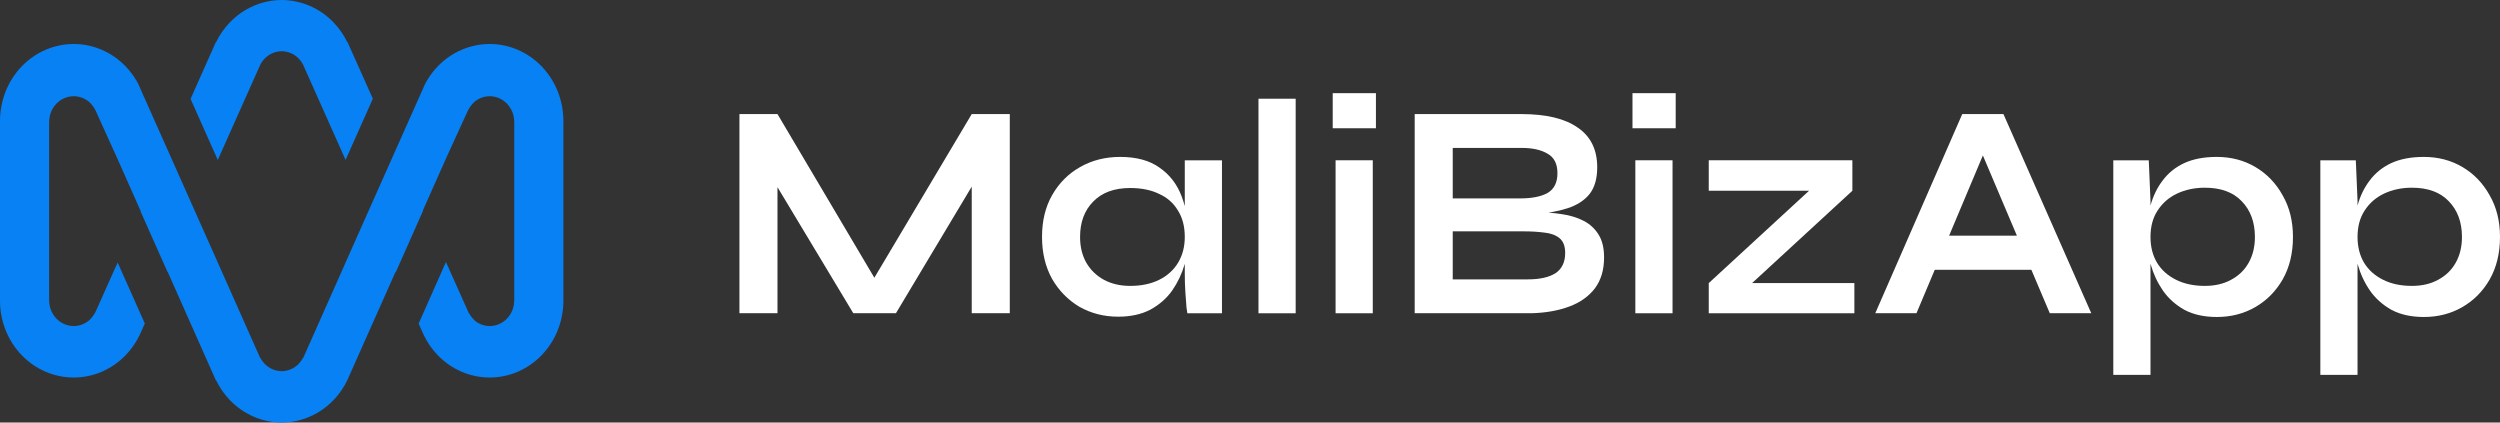 <svg width="284" height="48" viewBox="0 0 284 48" fill="none" xmlns="http://www.w3.org/2000/svg">
<rect x="0" y="0" width="284" height="48" fill="#333333" stroke="none"/>
<path d="M55.628 4.997C56.728 4.997 57.816 5.224 58.832 5.663C59.848 6.102 60.77 6.746 61.548 7.557C62.325 8.369 62.942 9.333 63.363 10.393C63.783 11.454 64 12.59 64 13.738V34.169C64 35.314 63.783 36.448 63.363 37.505C62.942 38.563 62.325 39.524 61.548 40.333C60.77 41.142 59.848 41.785 58.832 42.223C57.816 42.661 56.728 42.886 55.628 42.886C54.529 42.886 53.44 42.661 52.425 42.223C51.409 41.785 50.486 41.142 49.709 40.333C49.054 39.652 48.514 38.863 48.109 38L47.557 36.763L50.659 29.764L53.211 35.468C53.369 35.772 53.719 36.3 54.206 36.63C54.32 36.701 54.44 36.763 54.563 36.817C54.901 36.963 55.263 37.038 55.628 37.038C55.994 37.038 56.356 36.963 56.693 36.817C57.031 36.671 57.338 36.457 57.596 36.187C57.855 35.917 58.06 35.597 58.2 35.244C58.34 34.892 58.412 34.514 58.412 34.132H58.419V13.83H58.412C58.412 13.45 58.34 13.073 58.2 12.721C58.06 12.37 57.855 12.05 57.596 11.781C57.338 11.512 57.031 11.299 56.693 11.153C56.356 11.007 55.994 10.932 55.628 10.932C55.263 10.932 54.901 11.007 54.563 11.153C54.338 11.25 54.127 11.377 53.935 11.531C53.517 11.9 53.233 12.383 53.132 12.61L50.843 17.608L50.744 17.828L48.038 23.907L48.055 23.947L44.957 30.938L44.933 30.883L39.495 43.099L39.499 43.101C39.093 43.966 38.553 44.757 37.899 45.44C37.122 46.252 36.199 46.895 35.183 47.335C34.18 47.768 33.106 47.994 32.02 48C32.014 48 32.007 48 32 48C31.993 48 31.986 48 31.979 48C30.894 47.994 29.82 47.768 28.817 47.335C27.801 46.895 26.878 46.252 26.101 45.44C25.471 44.782 24.947 44.025 24.547 43.197L24.523 43.209L19.058 30.904L19.046 30.931L15.961 24.004L15.977 23.967L13.222 17.764L13.227 17.782L10.883 12.61C10.794 12.409 10.561 12.009 10.221 11.664C9.989 11.45 9.724 11.277 9.437 11.153C9.099 11.007 8.737 10.932 8.372 10.932C8.006 10.932 7.644 11.007 7.306 11.153C6.969 11.299 6.662 11.512 6.403 11.781C6.145 12.05 5.94 12.37 5.8 12.721C5.66 13.073 5.588 13.45 5.588 13.83H5.581V34.132H5.588C5.588 34.514 5.66 34.892 5.8 35.244C5.94 35.597 6.145 35.917 6.403 36.187C6.662 36.457 6.969 36.671 7.306 36.817C7.644 36.963 8.006 37.038 8.372 37.038C8.737 37.038 9.099 36.963 9.437 36.817C9.737 36.687 10.013 36.503 10.252 36.274C10.576 35.936 10.796 35.555 10.883 35.361L13.171 30.247L13.155 30.303L13.368 29.826L16.45 36.746L15.891 38C15.485 38.863 14.945 39.652 14.291 40.333C13.514 41.142 12.591 41.785 11.575 42.223C10.559 42.661 9.471 42.886 8.372 42.886C7.272 42.886 6.184 42.661 5.168 42.223C4.152 41.785 3.229 41.142 2.452 40.333C1.675 39.524 1.058 38.563 0.637 37.505C0.217 36.448 -9.61094e-08 35.314 0 34.169V13.738C1.79978e-06 12.59 0.217 11.454 0.637 10.393C1.058 9.333 1.675 8.369 2.452 7.557C3.229 6.746 4.152 6.102 5.168 5.663C6.184 5.224 7.272 4.997 8.372 4.997C9.471 4.997 10.559 5.224 11.575 5.663C12.591 6.102 13.514 6.746 14.291 7.557C14.893 8.186 15.399 8.906 15.792 9.692L15.778 9.699L24.514 29.312L29.551 40.653L29.573 40.643C29.701 40.889 29.862 41.116 30.052 41.314C30.311 41.584 30.618 41.798 30.955 41.944C31.287 42.088 31.641 42.163 32 42.165C32.358 42.163 32.713 42.088 33.044 41.944C33.382 41.798 33.689 41.584 33.947 41.314C34.138 41.116 34.299 40.889 34.427 40.643L34.449 40.653L41.367 25.077L48.216 9.699L48.207 9.694C48.6 8.908 49.106 8.187 49.709 7.557C50.486 6.746 51.409 6.102 52.425 5.663C53.44 5.224 54.529 4.997 55.628 4.997ZM32.02 0C33.106 0.006 34.18 0.231 35.183 0.663C36.199 1.101 37.122 1.743 37.899 2.553C38.529 3.209 39.053 3.964 39.453 4.79L39.477 4.778L42.356 11.212L39.258 18.168L34.414 7.313C34.288 7.076 34.132 6.859 33.947 6.667C33.689 6.398 33.382 6.185 33.044 6.039C32.713 5.896 32.358 5.821 32 5.819C31.641 5.821 31.287 5.896 30.955 6.039C30.618 6.185 30.311 6.398 30.052 6.667C29.867 6.86 29.71 7.079 29.584 7.316L24.739 18.174L21.648 11.234L24.523 4.778L24.547 4.79C24.947 3.964 25.471 3.209 26.101 2.553C26.878 1.743 27.801 1.101 28.817 0.663C29.82 0.231 30.894 0.006 31.979 0C31.986 0 31.993 -1.58776e-05 32 1.62507e-06C32.007 -1.59705e-05 32.014 0 32.02 0Z" fill="#0781F3"/>
<path d="M275.356 36.01C273.926 36.01 272.701 35.742 271.683 35.205C270.686 34.646 269.874 33.923 269.246 33.037C268.617 32.128 268.152 31.137 267.848 30.065C267.545 28.993 267.393 27.944 267.393 26.918C267.393 25.636 267.534 24.447 267.816 23.351C268.119 22.256 268.585 21.3 269.213 20.484C269.841 19.645 270.654 18.992 271.651 18.526C272.669 18.059 273.904 17.826 275.356 17.826C276.981 17.826 278.443 18.211 279.743 18.98C281.043 19.749 282.072 20.822 282.83 22.197C283.61 23.549 284 25.123 284 26.918C284 28.759 283.61 30.368 282.83 31.744C282.05 33.096 281.01 34.145 279.71 34.891C278.41 35.637 276.959 36.01 275.356 36.01ZM273.991 32.478C275.139 32.478 276.136 32.245 276.981 31.778C277.847 31.312 278.508 30.671 278.963 29.855C279.44 29.016 279.678 28.037 279.678 26.918C279.678 25.239 279.18 23.887 278.183 22.862C277.208 21.836 275.811 21.323 273.991 21.323C272.842 21.323 271.791 21.544 270.838 21.987C269.907 22.43 269.17 23.071 268.628 23.911C268.087 24.727 267.816 25.729 267.816 26.918C267.816 28.037 268.065 29.016 268.563 29.855C269.062 30.671 269.777 31.312 270.708 31.778C271.64 32.245 272.734 32.478 273.991 32.478ZM263.591 18.211H267.621L267.816 22.827V42.584H263.591V18.211Z" fill="white"/>
<path d="M251.836 36.01C250.406 36.01 249.182 35.742 248.164 35.205C247.167 34.646 246.354 33.923 245.726 33.037C245.098 32.128 244.632 31.137 244.329 30.065C244.025 28.993 243.874 27.944 243.874 26.918C243.874 25.636 244.015 24.447 244.296 23.351C244.6 22.256 245.065 21.3 245.694 20.484C246.322 19.645 247.134 18.992 248.131 18.526C249.149 18.059 250.384 17.826 251.836 17.826C253.461 17.826 254.923 18.211 256.223 18.98C257.523 19.749 258.553 20.822 259.311 22.197C260.091 23.549 260.481 25.123 260.481 26.918C260.481 28.759 260.091 30.368 259.311 31.744C258.531 33.096 257.491 34.145 256.191 34.891C254.891 35.637 253.439 36.01 251.836 36.01ZM250.471 32.478C251.619 32.478 252.616 32.245 253.461 31.778C254.328 31.312 254.988 30.671 255.443 29.855C255.92 29.016 256.158 28.037 256.158 26.918C256.158 25.239 255.66 23.887 254.663 22.862C253.688 21.836 252.291 21.323 250.471 21.323C249.323 21.323 248.272 21.544 247.319 21.987C246.387 22.43 245.65 23.071 245.109 23.911C244.567 24.727 244.296 25.729 244.296 26.918C244.296 28.037 244.545 29.016 245.044 29.855C245.542 30.671 246.257 31.312 247.189 31.778C248.12 32.245 249.214 32.478 250.471 32.478ZM240.071 18.211H244.101L244.296 22.827V42.584H240.071V18.211Z" fill="white"/>
<path d="M218.264 30.653V26.771H232.173V30.653H218.264ZM213.031 35.583L222.911 12.959H227.591L237.568 35.583H232.856L224.211 15.197H226.291L217.711 35.583H213.031Z" fill="white"/>
<path d="M210.429 21.669L197.592 33.488L197.137 32.159H210.656V35.586H194.114V32.159L206.951 20.34L207.406 21.669H194.114V18.207H210.429V21.669Z" fill="white"/>
<path d="M190.358 10.584V14.57H185.45V10.584H190.358ZM185.775 18.207H190V35.586H185.775V18.207Z" fill="white"/>
<path d="M160.709 35.583V12.959H172.831C175.648 12.959 177.782 13.472 179.234 14.498C180.707 15.5 181.444 17.004 181.444 19.009C181.444 20.291 181.151 21.305 180.566 22.051C179.981 22.773 179.147 23.309 178.064 23.659C177.002 24.009 175.745 24.23 174.294 24.324L174.424 24.079C175.485 24.102 176.482 24.184 177.414 24.324C178.367 24.463 179.201 24.72 179.916 25.093C180.631 25.466 181.194 25.99 181.606 26.666C182.018 27.319 182.223 28.182 182.223 29.254C182.223 30.653 181.877 31.818 181.184 32.751C180.49 33.66 179.526 34.348 178.291 34.814C177.056 35.28 175.626 35.537 174.001 35.583H160.709ZM165.031 31.737H173.546C174.911 31.737 175.962 31.504 176.699 31.038C177.435 30.548 177.804 29.779 177.804 28.73C177.804 27.96 177.587 27.401 177.154 27.051C176.72 26.701 176.146 26.492 175.431 26.422C174.716 26.328 173.947 26.282 173.124 26.282H165.031V31.737ZM165.031 22.54H172.669C174.034 22.54 175.084 22.33 175.821 21.911C176.558 21.468 176.926 20.722 176.926 19.673C176.926 18.624 176.558 17.89 175.821 17.47C175.084 17.027 174.11 16.805 172.896 16.805H165.031V22.54Z" fill="white"/>
<path d="M156.305 10.584V14.57H151.397V10.584H156.305ZM151.722 18.207H155.947V35.586H151.722V18.207Z" fill="white"/>
<path d="M142.963 11.215H147.188V35.588H142.963V11.215Z" fill="white"/>
<path d="M127.019 35.975C125.416 35.975 123.953 35.602 122.631 34.856C121.331 34.086 120.291 33.026 119.511 31.674C118.753 30.298 118.374 28.713 118.374 26.918C118.374 25.076 118.764 23.479 119.544 22.127C120.324 20.775 121.375 19.726 122.696 18.98C124.04 18.211 125.556 17.826 127.246 17.826C129.11 17.826 130.605 18.234 131.731 19.05C132.88 19.843 133.714 20.927 134.234 22.302C134.754 23.677 135.014 25.216 135.014 26.918C135.014 27.944 134.862 28.993 134.559 30.065C134.255 31.114 133.789 32.093 133.161 33.002C132.533 33.888 131.71 34.611 130.691 35.17C129.673 35.706 128.449 35.975 127.019 35.975ZM128.384 32.478C129.662 32.478 130.767 32.245 131.699 31.778C132.63 31.312 133.345 30.66 133.844 29.82C134.342 28.981 134.591 28.014 134.591 26.918C134.591 25.729 134.331 24.727 133.811 23.911C133.313 23.071 132.598 22.442 131.666 22.022C130.756 21.579 129.662 21.358 128.384 21.358C126.585 21.358 125.188 21.871 124.191 22.896C123.195 23.899 122.696 25.239 122.696 26.918C122.696 28.037 122.935 29.016 123.411 29.855C123.888 30.671 124.549 31.312 125.394 31.778C126.261 32.245 127.257 32.478 128.384 32.478ZM134.591 18.211H138.816V35.59H134.884C134.884 35.59 134.851 35.368 134.786 34.926C134.743 34.459 134.699 33.877 134.656 33.177C134.613 32.478 134.591 31.79 134.591 31.114V18.211Z" fill="white"/>
<path d="M100.347 33.275H98.3L110.389 12.959H114.712V35.583H110.389V19.148L111.429 19.463L101.777 35.583H96.935L87.282 19.533L88.322 19.218V35.583H84V12.959H88.322L100.347 33.275Z" fill="white"/>
</svg>
